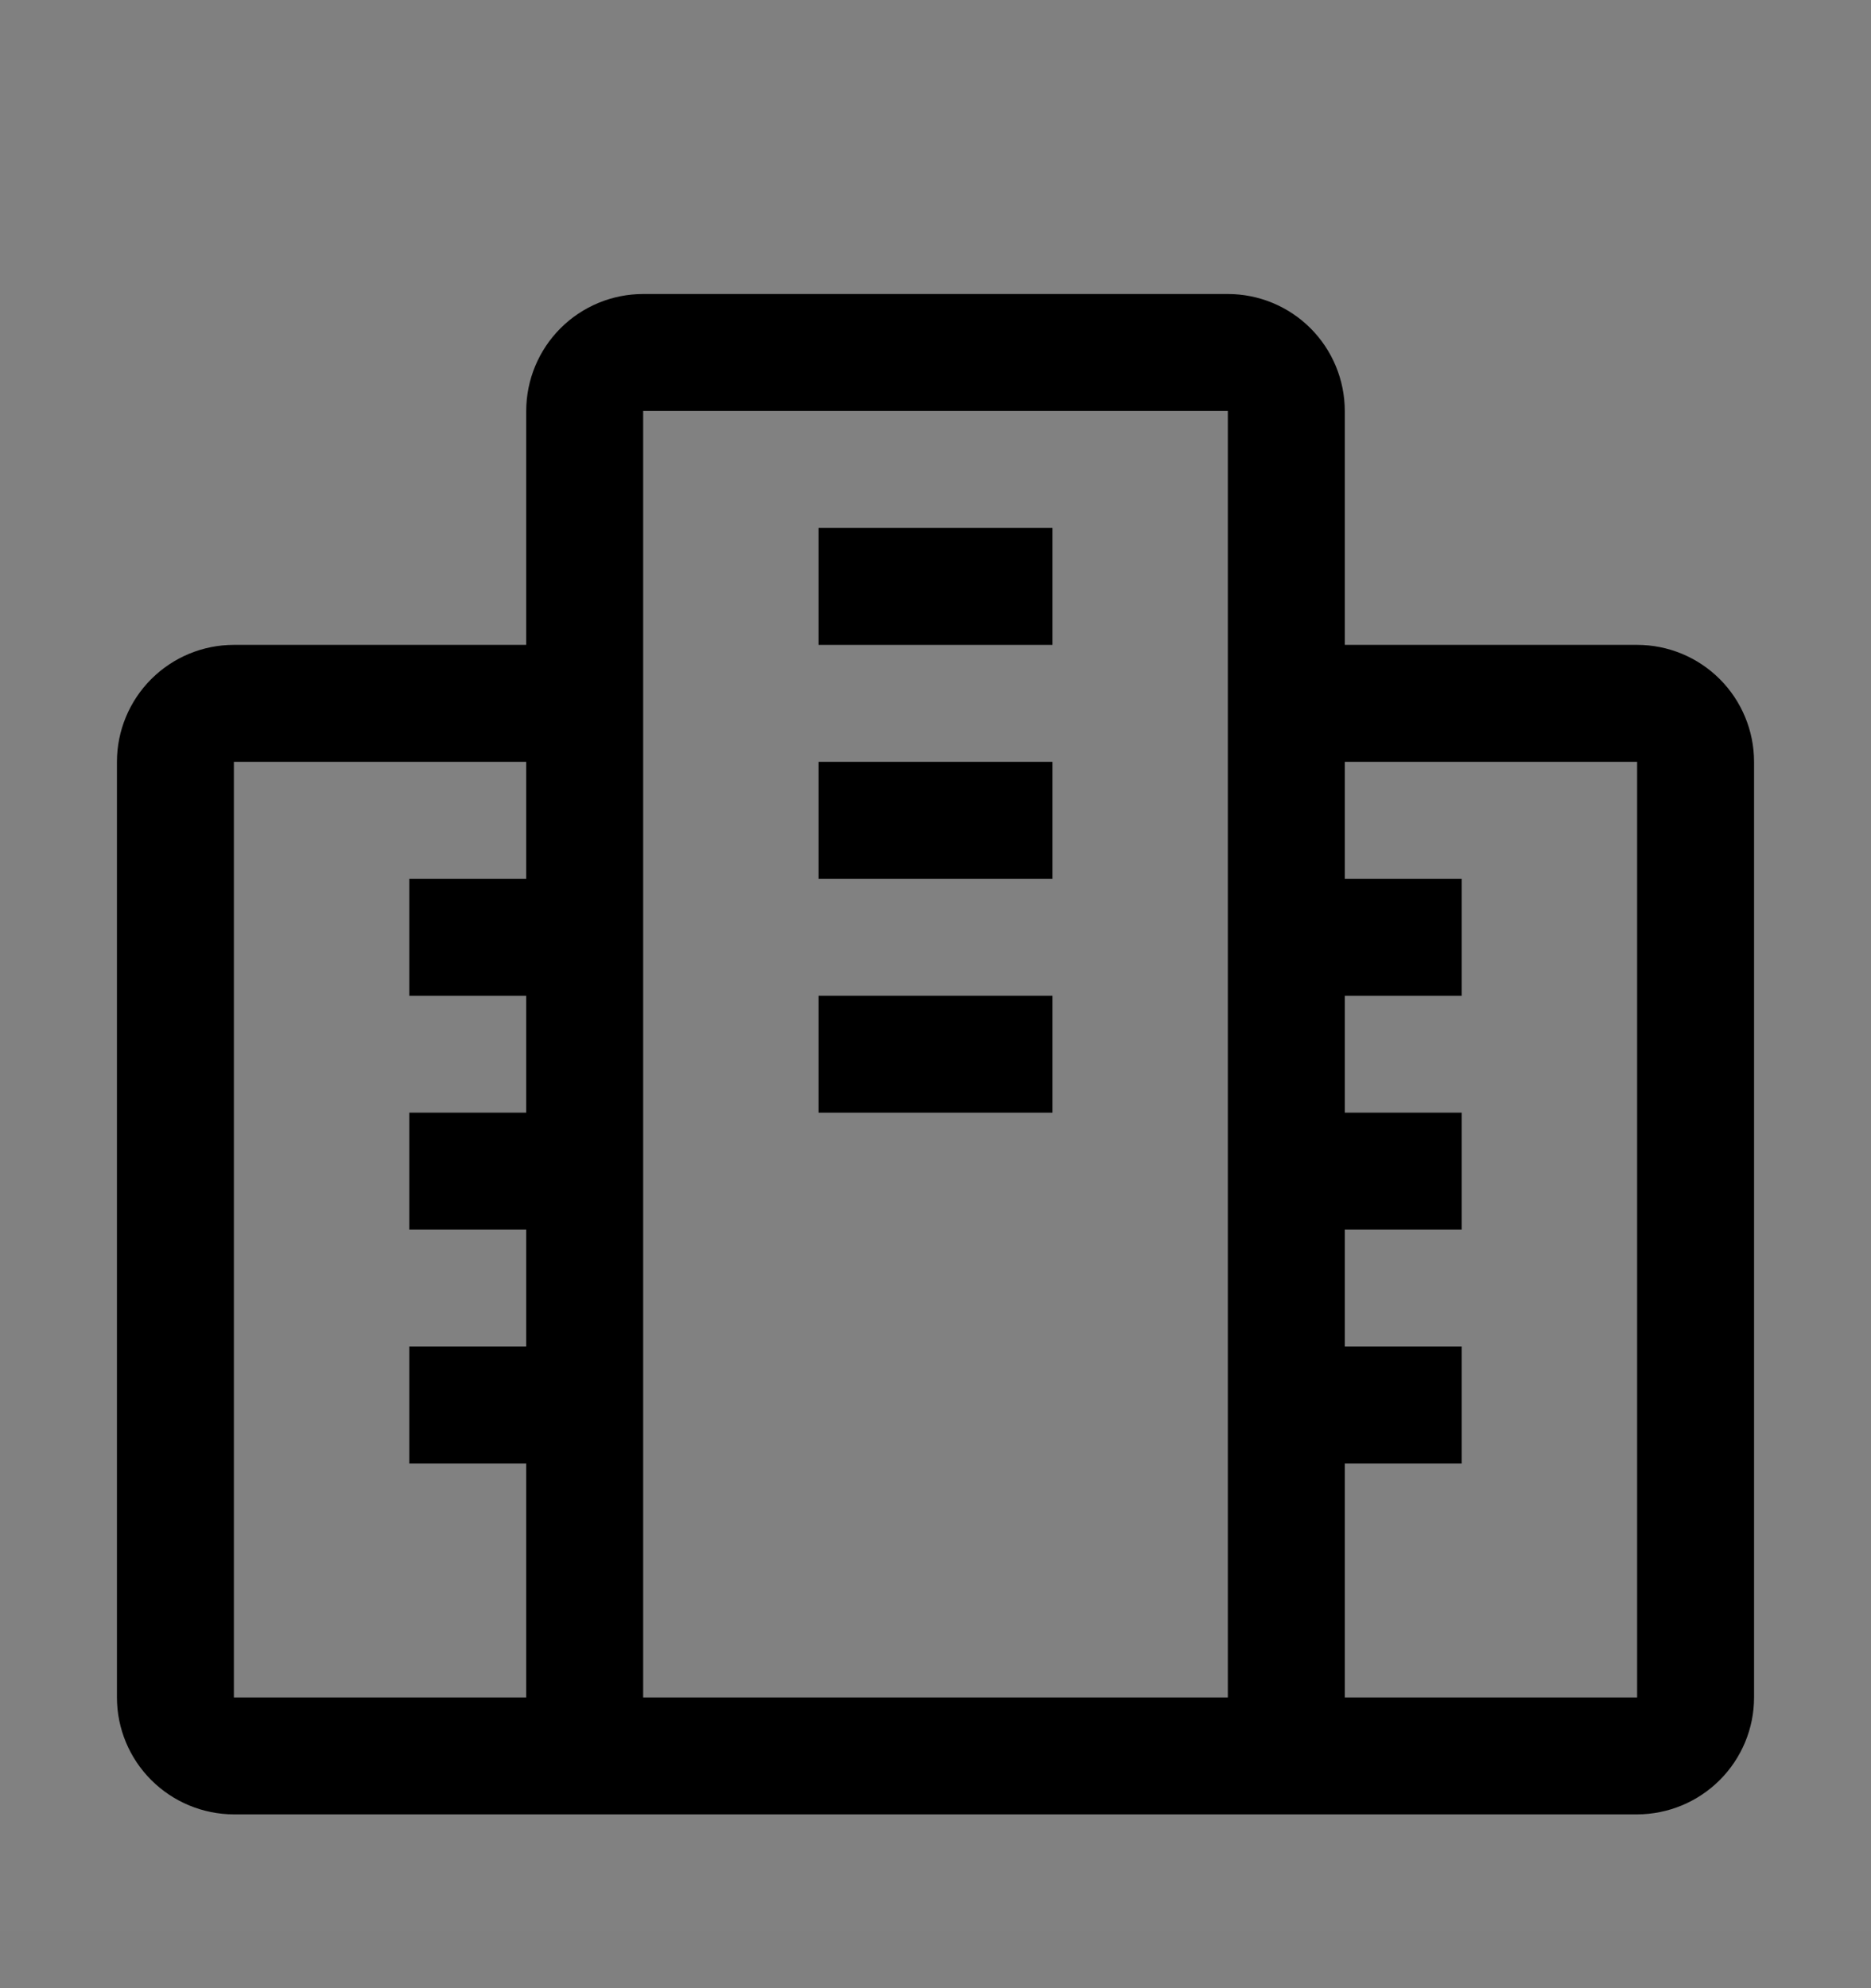<svg viewBox="0 0 16 17" fill="none" xmlns="http://www.w3.org/2000/svg">
<rect x="0" y="0" width="16" height="17" fill="#808080" stroke="none"/>
<rect width="16" height="16" transform="translate(0 0.514)" fill="white" fill-opacity="0.01" style="mix-blend-mode:multiply"/>
<path d="M14 5.514H11.5V3.514C11.5 3.249 11.394 2.994 11.207 2.807C11.019 2.619 10.765 2.514 10.5 2.514H5.5C5.235 2.514 4.981 2.619 4.793 2.807C4.606 2.994 4.5 3.249 4.5 3.514V5.514H2C1.735 5.514 1.481 5.619 1.293 5.807C1.106 5.994 1 6.249 1 6.514V14.514C1 14.779 1.106 15.033 1.293 15.22C1.481 15.408 1.735 15.513 2 15.514H14C14.265 15.513 14.519 15.408 14.707 15.22C14.894 15.033 15 14.779 15 14.514V6.514C15 6.249 14.894 5.994 14.707 5.807C14.519 5.619 14.265 5.514 14 5.514ZM2 14.514V6.514H4.5V7.514H3.5V8.514H4.5V9.514H3.5V10.514H4.5V11.514H3.5V12.514H4.5V14.514H2ZM10.5 14.514H5.5V3.514H10.5V14.514ZM14 14.514H11.5V12.514H12.5V11.514H11.5V10.514H12.5V9.514H11.5V8.514H12.5V7.514H11.5V6.514H14V14.514Z" fill="currentColor"/>
<path d="M9 4.514H7V5.514H9V4.514Z" fill="currentColor"/>
<path d="M9 6.514H7V7.514H9V6.514Z" fill="currentColor"/>
<path d="M9 8.514H7V9.514H9V8.514Z" fill="currentColor"/>
</svg>
